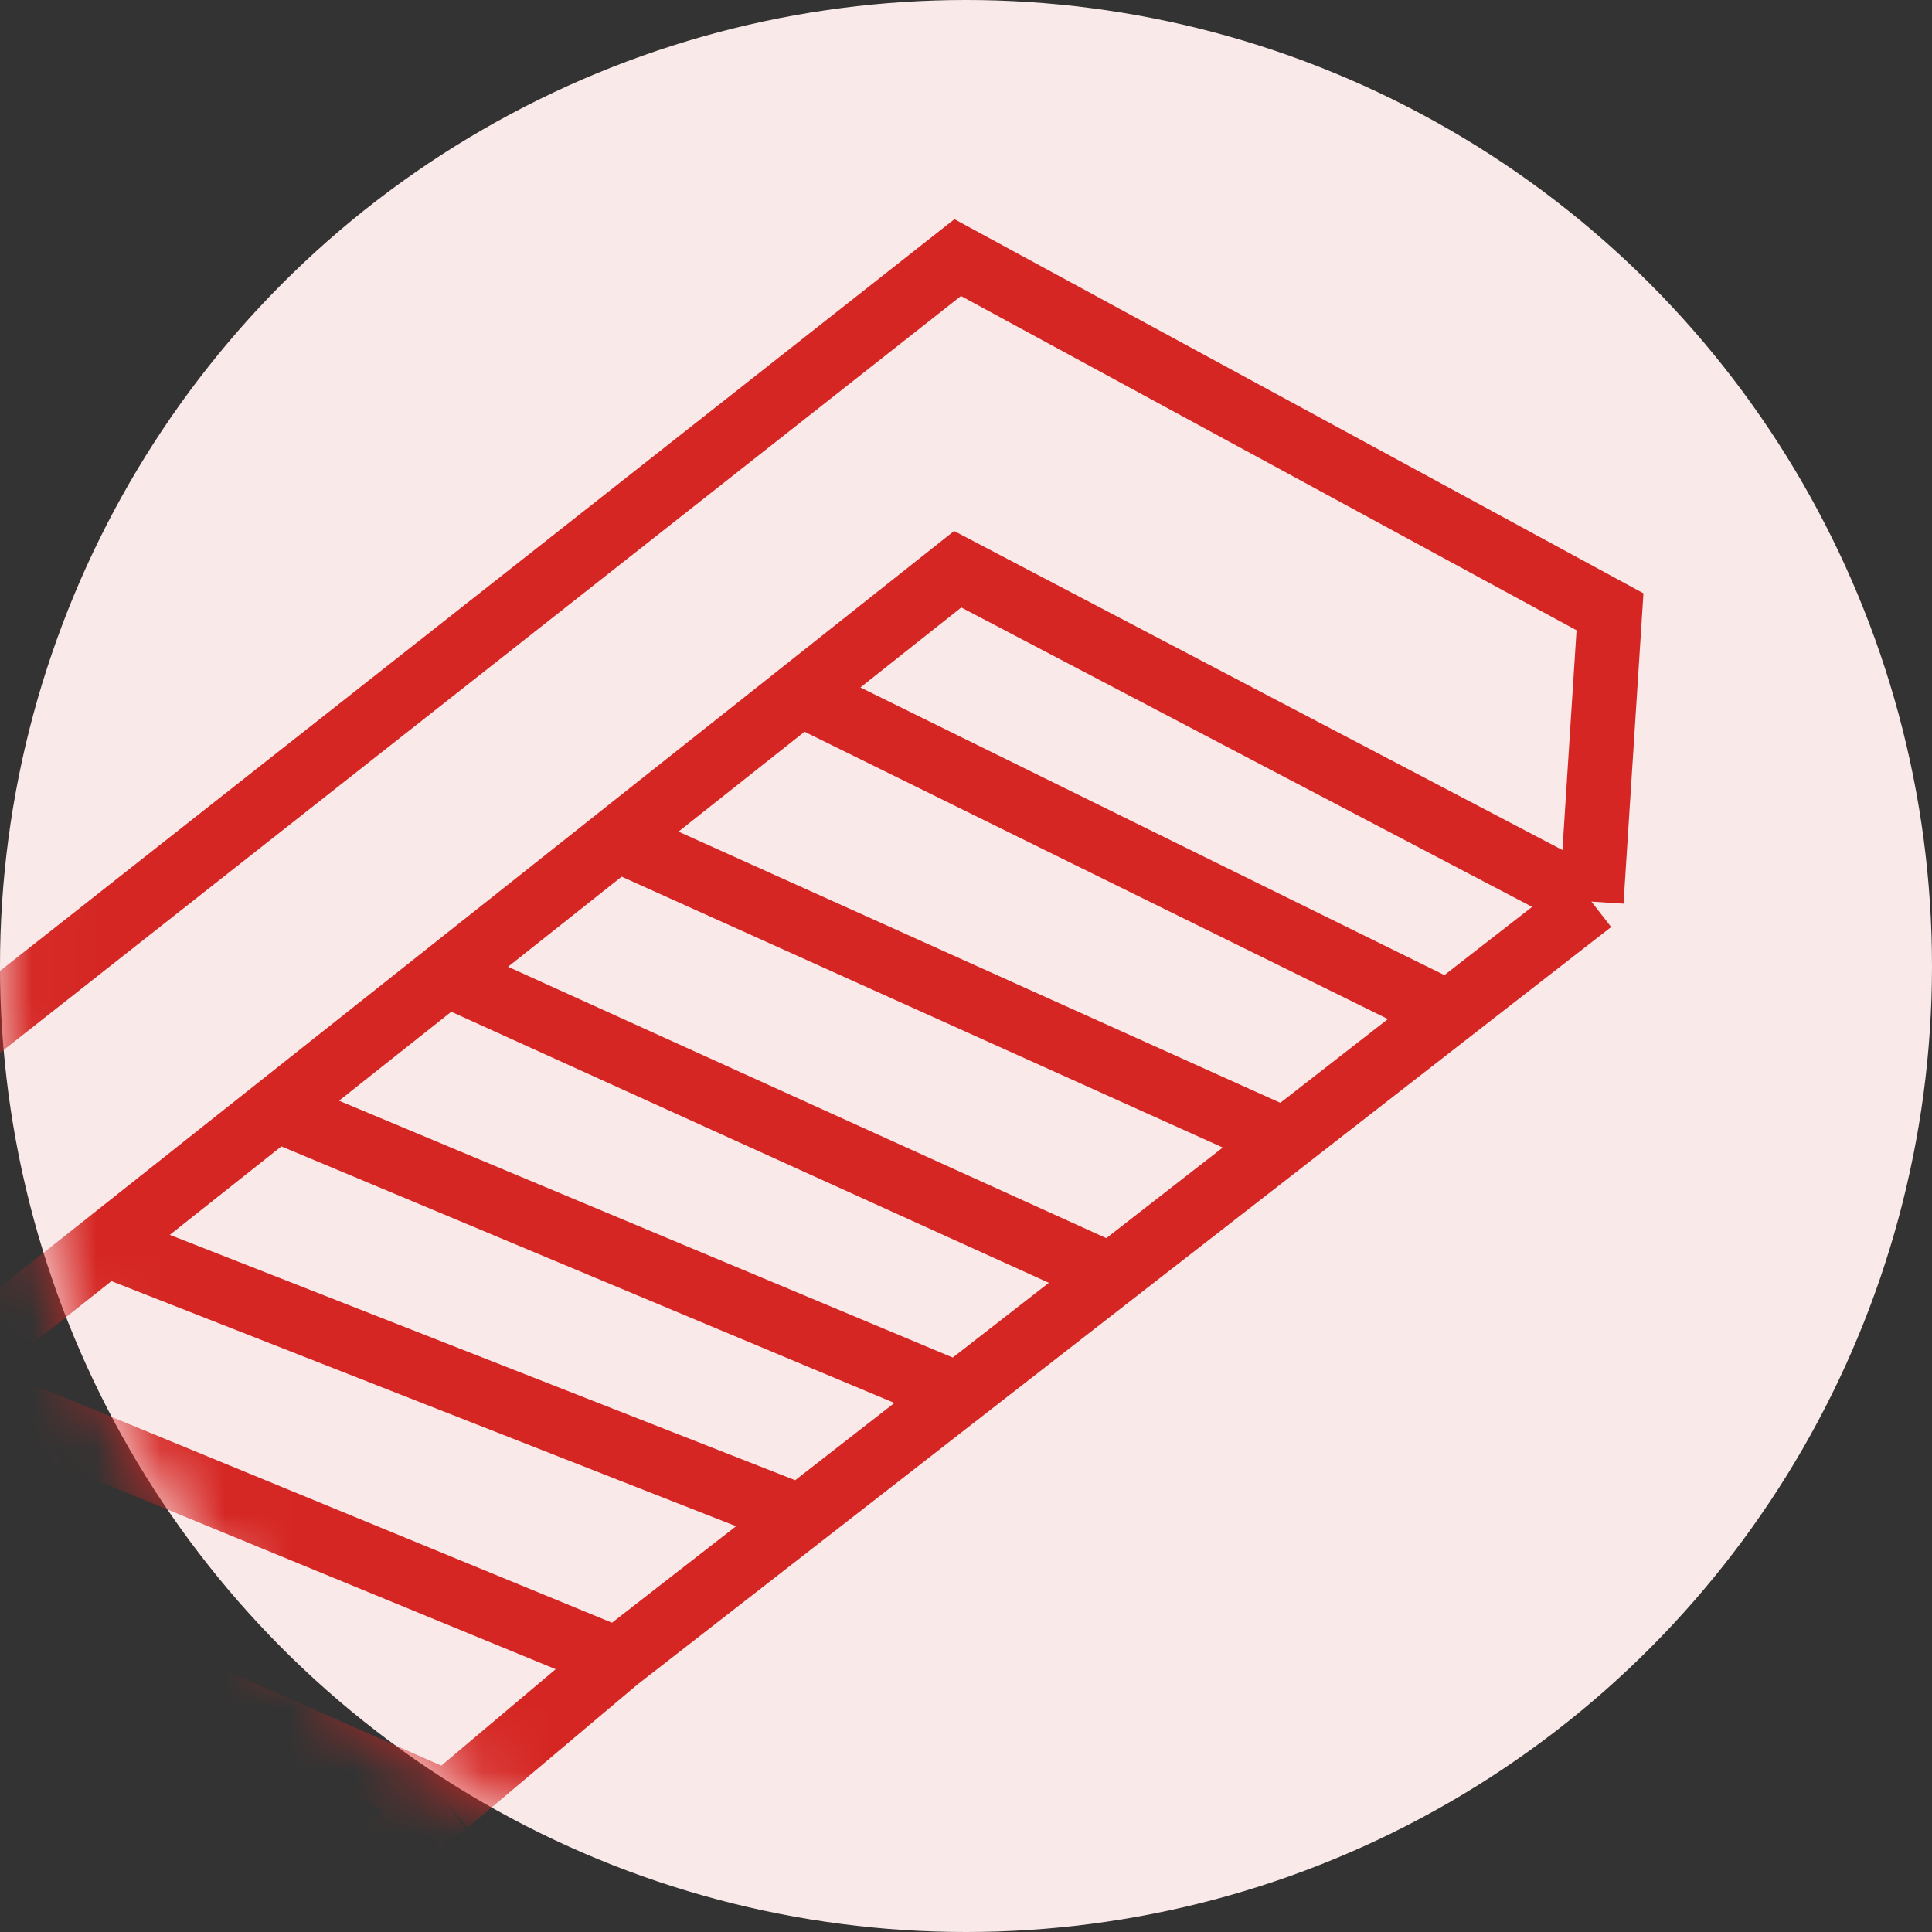 <svg width="30" height="30" viewBox="0 0 30 30" fill="none" xmlns="http://www.w3.org/2000/svg">
<rect x="0" y="0" width="30" height="30" fill="#333333" stroke="none"/>
<circle cx="15" cy="15" r="15" fill="#FAE9E9"/>
<mask id="mask0_767_6993" style="mask-type:alpha" maskUnits="userSpaceOnUse" x="0" y="0" width="30" height="30">
<circle cx="15" cy="15" r="15" fill="#FFE6E6"/>
</mask>
<g mask="url(#mask0_767_6993)">
<path d="M24.711 14L25 9.5L14.871 4L-1 16.5V21.419M24.711 14L14.871 8.839L12.43 10.774M24.711 14L22.489 15.728M-1 21.419L1.645 19.323M-1 21.419L9.581 25.77M-1 21.419V24.5M12.43 10.774L22.489 15.728M12.43 10.774L9.581 13.032M22.489 15.728L19.95 17.704M9.581 13.032L19.95 17.704M9.581 13.032L6.936 15.129M19.95 17.704L17.247 19.806M6.936 15.129L17.247 19.806M6.936 15.129L4.29 17.226M17.247 19.806L14.871 21.654M4.29 17.226L14.871 21.654M4.29 17.226L1.645 19.323M14.871 21.654L12.43 23.554M1.645 19.323L12.43 23.554M12.43 23.554L9.581 25.77M9.581 25.77L6.936 28M-1 24.5L6.936 28M-1 24.5V27.192M6.936 28L4.714 29.642M-1 29.885V34L2.492 31.284M-1 29.885L2.492 31.284M-1 29.885V27.192M2.492 31.284L4.714 29.642M-1 27.192L4.714 29.642" stroke="#D52623"/>
</g>
</svg>
